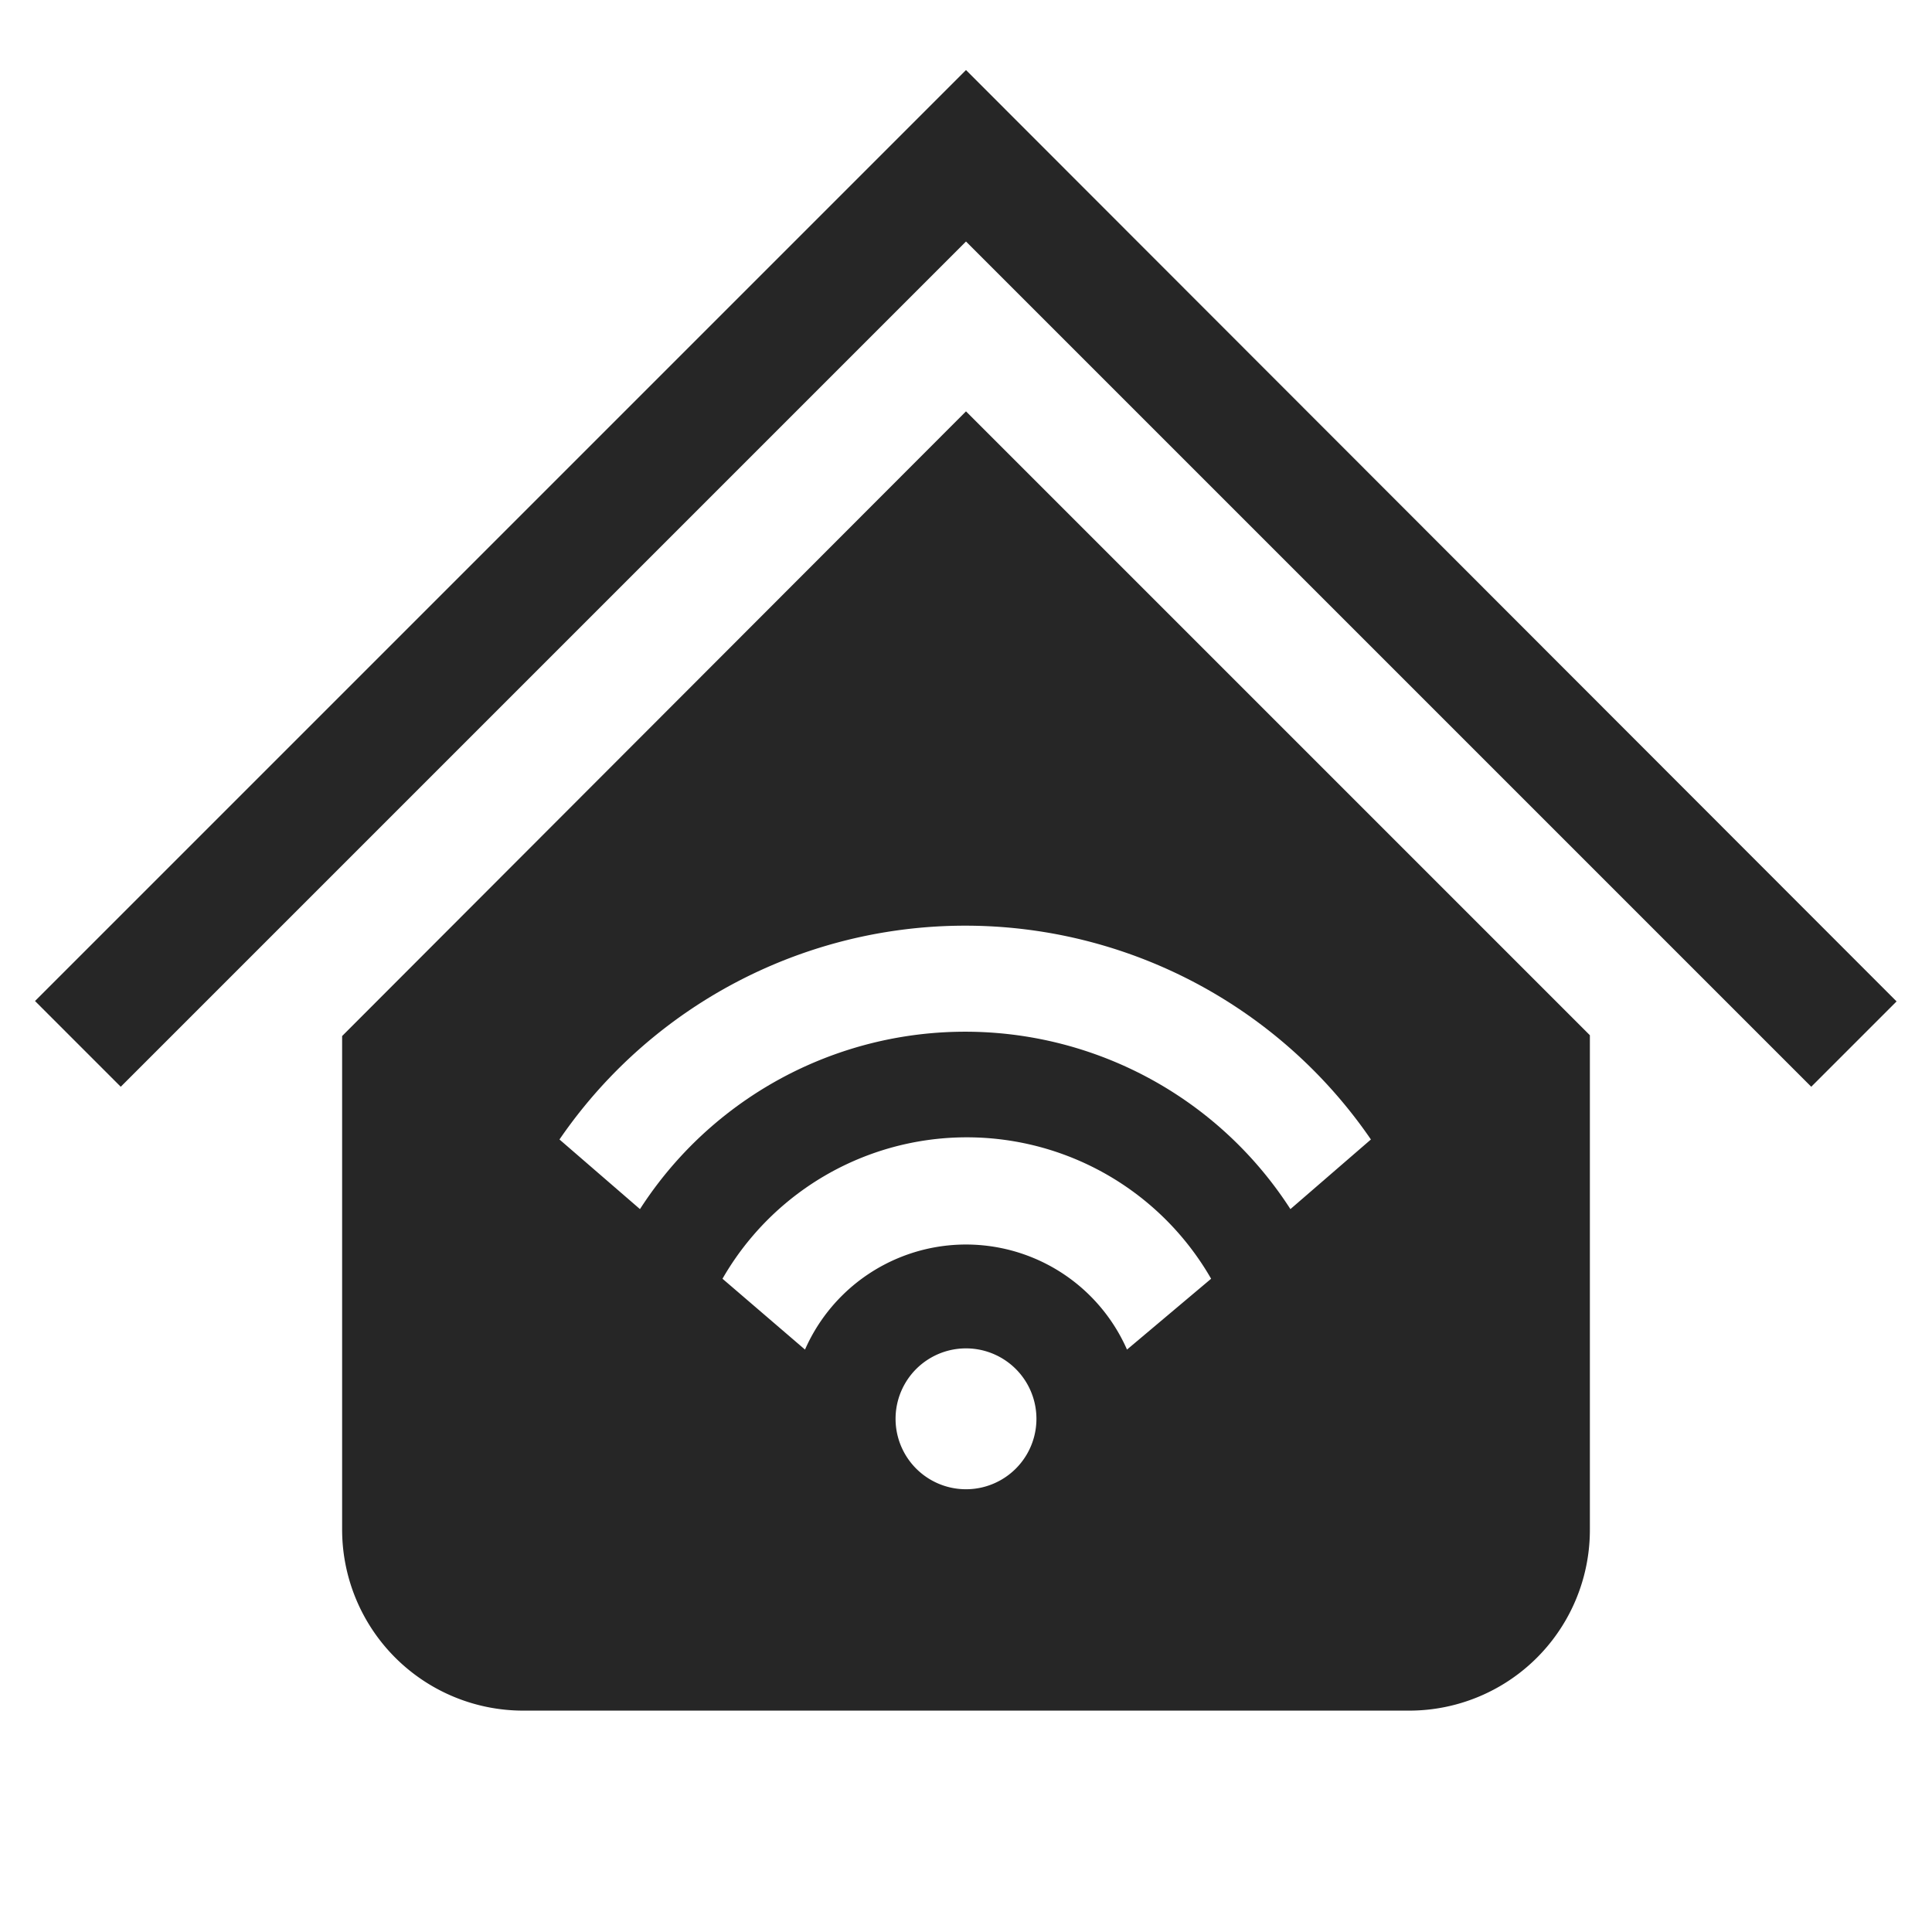 <svg height="24" width="24" xmlns="http://www.w3.org/2000/svg"><path d="m12 .87-11.565 11.565 1.065 1.065 10.5-10.5 10.5 10.5 1.06-1.06zm-7.75 12v6.13a2.25 2.25 0 0 0 2.25 2.25h11a2.245 2.245 0 0 0 2.25-2.25v-6.14l-7.75-7.75zm7.75 5.63a.875.875 0 1 1 0-1.75.875.875 0 0 1 0 1.75zm2-1.735a2.185 2.185 0 0 0 -4 0l-1.025-.88a3.5 3.5 0 0 1 6.07 0zm3.03-2.61-1 .865a4.805 4.805 0 0 0 -8.08 0l-1-.865a6.11 6.11 0 0 1 10.08 0z" fill="#262626" fill-rule="evenodd"/></svg>